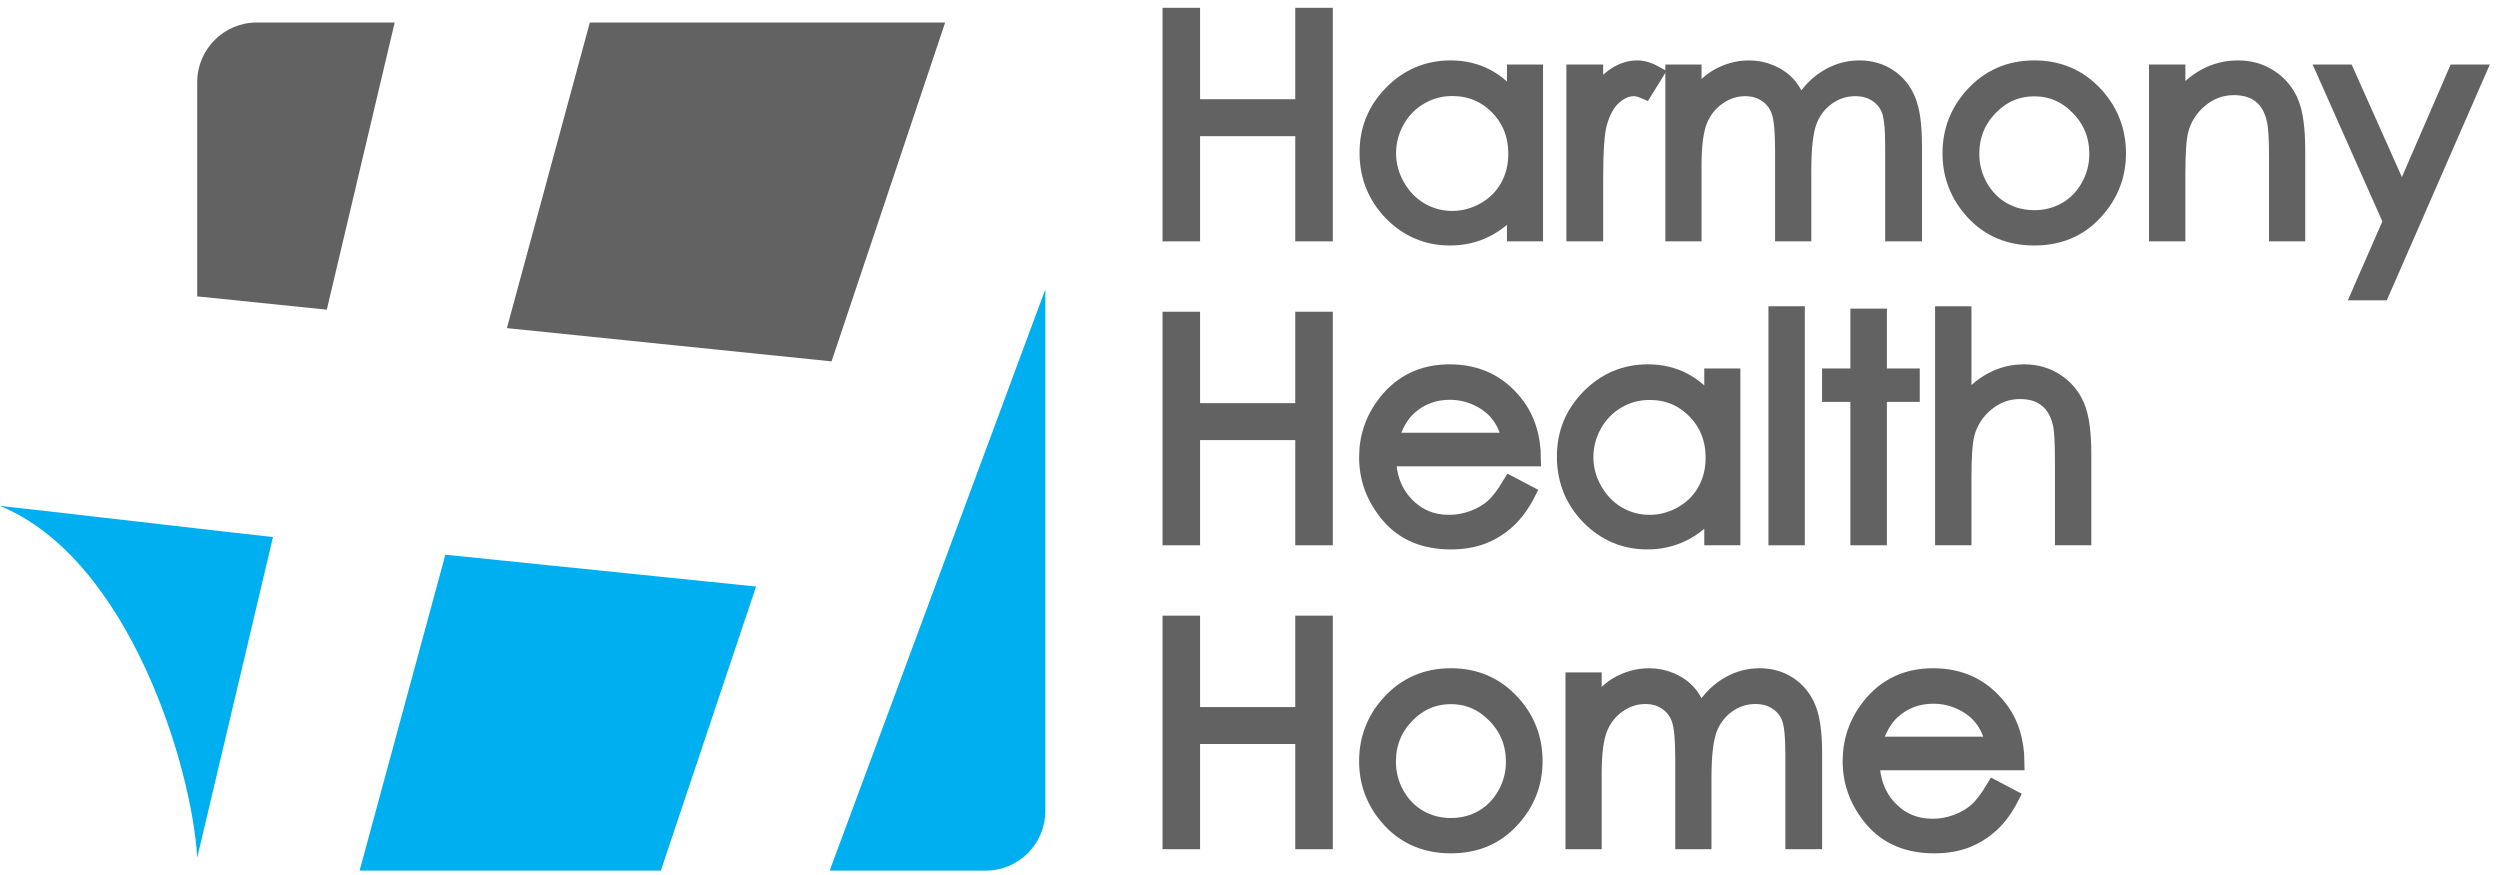 <svg width="160" height="56" viewBox="0 0 160 56" fill="none" xmlns="http://www.w3.org/2000/svg">
<path fill-rule="evenodd" clip-rule="evenodd" d="M66.902 18.514C66.902 29.644 66.902 40.775 66.902 51.906C66.902 54.007 65.188 55.721 63.087 55.72C59.758 55.72 56.428 55.72 53.099 55.72C57.699 43.318 62.301 30.916 66.902 18.514ZM42.293 55.72C35.867 55.72 29.441 55.72 23.015 55.72C24.844 48.981 26.674 42.241 28.503 35.501C35.132 36.18 41.761 36.859 48.389 37.538C46.357 43.598 44.326 49.66 42.293 55.72ZM12.621 54.889C12.3 49.144 8.286 35.788 0 32.378C1.616 32.542 15.854 34.205 17.472 34.371C15.857 41.211 14.238 48.05 12.621 54.889Z" fill="#00AFEF"/>
<path fill-rule="evenodd" clip-rule="evenodd" d="M16.435 1.44C19.377 1.44 22.318 1.44 25.26 1.44C23.812 7.566 22.363 13.693 20.915 19.819C18.15 19.535 15.385 19.252 12.621 18.969C12.621 14.398 12.621 9.826 12.621 5.254C12.621 3.153 14.334 1.44 16.435 1.44ZM37.75 1.44C45.33 1.44 52.91 1.44 60.49 1.44C58.067 8.669 55.644 15.899 53.22 23.128C46.294 22.419 39.367 21.709 32.441 21C34.209 14.48 35.98 7.959 37.75 1.44Z" fill="#626262"/>
<path d="M74.902 1H76.305V6.85H83.397V1H84.8V14.947H83.397V8.215H76.305V14.947H74.902V1Z" fill="#626262"/>
<path d="M98.254 4.631V14.947H96.945V13.174C96.389 13.85 95.763 14.359 95.068 14.7C94.379 15.042 93.624 15.212 92.802 15.212C91.342 15.212 90.094 14.684 89.057 13.629C88.027 12.567 87.511 11.278 87.511 9.761C87.511 8.275 88.033 7.005 89.076 5.949C90.119 4.894 91.374 4.366 92.84 4.366C93.687 4.366 94.452 4.546 95.134 4.906C95.823 5.267 96.427 5.807 96.945 6.528V4.631H98.254ZM92.944 5.646C92.205 5.646 91.522 5.829 90.896 6.196C90.271 6.556 89.771 7.065 89.398 7.722C89.032 8.38 88.848 9.075 88.848 9.808C88.848 10.535 89.035 11.23 89.408 11.894C89.781 12.558 90.28 13.076 90.906 13.449C91.538 13.815 92.214 13.999 92.935 13.999C93.662 13.999 94.351 13.815 95.002 13.449C95.653 13.082 96.152 12.586 96.5 11.96C96.854 11.335 97.031 10.63 97.031 9.846C97.031 8.651 96.636 7.653 95.846 6.85C95.062 6.047 94.095 5.646 92.944 5.646Z" fill="#626262"/>
<path d="M100.747 4.631H102.103V6.139C102.508 5.545 102.934 5.102 103.383 4.811C103.832 4.514 104.3 4.366 104.786 4.366C105.153 4.366 105.545 4.483 105.962 4.717L105.27 5.835C104.992 5.715 104.758 5.655 104.568 5.655C104.126 5.655 103.699 5.839 103.288 6.205C102.877 6.565 102.565 7.128 102.35 7.893C102.185 8.481 102.103 9.669 102.103 11.458V14.947H100.747V4.631Z" fill="#626262"/>
<path d="M107.081 4.631H108.399V6.414C108.86 5.756 109.334 5.276 109.821 4.973C110.491 4.568 111.196 4.366 111.935 4.366C112.434 4.366 112.909 4.464 113.357 4.66C113.806 4.856 114.173 5.118 114.457 5.447C114.742 5.769 114.988 6.234 115.197 6.84C115.639 6.031 116.192 5.418 116.856 5.001C117.52 4.578 118.234 4.366 118.999 4.366C119.713 4.366 120.342 4.546 120.885 4.906C121.435 5.267 121.843 5.769 122.108 6.414C122.374 7.058 122.507 8.026 122.507 9.315V14.947H121.151V9.315C121.151 8.209 121.072 7.45 120.914 7.04C120.756 6.622 120.484 6.287 120.098 6.035C119.719 5.782 119.264 5.655 118.733 5.655C118.088 5.655 117.497 5.845 116.96 6.224C116.429 6.603 116.04 7.109 115.794 7.741C115.547 8.373 115.424 9.429 115.424 10.908V14.947H114.106V9.666C114.106 8.421 114.027 7.577 113.869 7.134C113.718 6.686 113.449 6.328 113.063 6.063C112.678 5.791 112.22 5.655 111.689 5.655C111.075 5.655 110.5 5.842 109.963 6.215C109.432 6.581 109.037 7.077 108.778 7.703C108.525 8.329 108.399 9.287 108.399 10.576V14.947H107.081V4.631Z" fill="#626262"/>
<path d="M130.196 4.366C131.782 4.366 133.097 4.941 134.14 6.091C135.088 7.141 135.562 8.383 135.562 9.818C135.562 11.259 135.06 12.52 134.055 13.601C133.056 14.675 131.77 15.212 130.196 15.212C128.616 15.212 127.323 14.675 126.318 13.601C125.319 12.52 124.82 11.259 124.82 9.818C124.82 8.389 125.294 7.15 126.242 6.101C127.285 4.944 128.603 4.366 130.196 4.366ZM130.196 5.665C129.096 5.665 128.151 6.072 127.361 6.888C126.571 7.703 126.176 8.689 126.176 9.846C126.176 10.592 126.356 11.287 126.716 11.932C127.077 12.576 127.563 13.076 128.176 13.43C128.79 13.777 129.463 13.951 130.196 13.951C130.929 13.951 131.602 13.777 132.215 13.43C132.829 13.076 133.315 12.576 133.676 11.932C134.036 11.287 134.216 10.592 134.216 9.846C134.216 8.689 133.818 7.703 133.021 6.888C132.231 6.072 131.289 5.665 130.196 5.665Z" fill="#626262"/>
<path d="M138.037 4.631H139.364V6.48C139.895 5.772 140.483 5.244 141.128 4.897C141.772 4.543 142.474 4.366 143.233 4.366C144.004 4.366 144.686 4.562 145.281 4.954C145.881 5.346 146.323 5.873 146.608 6.537C146.892 7.201 147.035 8.234 147.035 9.637V14.947H145.717V10.026C145.717 8.838 145.666 8.045 145.565 7.646C145.407 6.964 145.11 6.452 144.674 6.11C144.238 5.763 143.669 5.589 142.967 5.589C142.164 5.589 141.444 5.854 140.805 6.385C140.173 6.916 139.756 7.574 139.554 8.357C139.427 8.869 139.364 9.805 139.364 11.164V14.947H138.037V4.631Z" fill="#626262"/>
<path d="M148.779 4.631H150.182L153.728 12.576L157.17 4.631H158.583L152.429 18.72H151.026L153.017 14.169L148.779 4.631Z" fill="#626262"/>
<path d="M74.902 20.451H76.305V26.301H83.397V20.451H84.8V34.398H83.397V27.666H76.305V34.398H74.902V20.451Z" fill="#626262"/>
<path d="M96.661 30.975L97.78 31.563C97.413 32.283 96.99 32.865 96.509 33.307C96.029 33.75 95.488 34.088 94.888 34.322C94.287 34.549 93.608 34.663 92.85 34.663C91.168 34.663 89.853 34.113 88.905 33.013C87.957 31.907 87.483 30.659 87.483 29.268C87.483 27.96 87.885 26.794 88.687 25.77C89.705 24.468 91.067 23.817 92.774 23.817C94.531 23.817 95.934 24.483 96.983 25.817C97.729 26.759 98.108 27.935 98.121 29.344H88.848C88.874 30.545 89.256 31.531 89.996 32.302C90.735 33.067 91.648 33.45 92.736 33.45C93.26 33.45 93.769 33.358 94.262 33.175C94.761 32.991 95.185 32.748 95.533 32.444C95.88 32.141 96.256 31.651 96.661 30.975ZM96.661 28.197C96.484 27.489 96.225 26.923 95.883 26.5C95.548 26.076 95.103 25.735 94.547 25.476C93.99 25.217 93.406 25.087 92.793 25.087C91.781 25.087 90.912 25.413 90.185 26.064C89.654 26.538 89.253 27.249 88.981 28.197H96.661Z" fill="#626262"/>
<path d="M110.883 24.082V34.398H109.574V32.625C109.018 33.301 108.392 33.81 107.697 34.151C107.008 34.492 106.253 34.663 105.431 34.663C103.971 34.663 102.723 34.135 101.686 33.08C100.656 32.018 100.141 30.728 100.141 29.211C100.141 27.726 100.662 26.456 101.705 25.4C102.748 24.344 104.003 23.817 105.469 23.817C106.316 23.817 107.081 23.997 107.763 24.357C108.452 24.717 109.056 25.258 109.574 25.978V24.082H110.883ZM105.573 25.097C104.834 25.097 104.151 25.28 103.525 25.646C102.9 26.007 102.4 26.516 102.027 27.173C101.661 27.83 101.477 28.526 101.477 29.259C101.477 29.986 101.664 30.681 102.037 31.345C102.41 32.008 102.909 32.527 103.535 32.9C104.167 33.266 104.843 33.45 105.564 33.45C106.291 33.45 106.98 33.266 107.631 32.9C108.282 32.533 108.781 32.037 109.129 31.411C109.483 30.785 109.66 30.081 109.66 29.297C109.66 28.102 109.265 27.103 108.474 26.301C107.691 25.498 106.724 25.097 105.573 25.097Z" fill="#626262"/>
<path d="M113.68 20.1H115.007V34.398H113.68V20.1Z" fill="#626262"/>
<path d="M118.923 20.252H120.26V24.082H122.364V25.22H120.26V34.398H118.923V25.22H117.112V24.082H118.923V20.252Z" fill="#626262"/>
<path d="M124.346 20.1H125.673V25.931C126.211 25.223 126.802 24.695 127.446 24.348C128.091 23.994 128.79 23.817 129.542 23.817C130.313 23.817 130.995 24.013 131.59 24.404C132.19 24.796 132.633 25.324 132.917 25.988C133.201 26.645 133.344 27.679 133.344 29.088V34.398H132.016V29.477C132.016 28.289 131.969 27.495 131.874 27.097C131.71 26.415 131.41 25.902 130.973 25.561C130.544 25.213 129.978 25.04 129.276 25.04C128.473 25.04 127.753 25.305 127.115 25.836C126.482 26.367 126.065 27.024 125.863 27.808C125.737 28.314 125.673 29.249 125.673 30.615V34.398H124.346V20.1Z" fill="#626262"/>
<path d="M74.902 39.902H76.305V45.752H83.397V39.902H84.8V53.848H83.397V47.117H76.305V53.848H74.902V39.902Z" fill="#626262"/>
<path d="M92.859 43.267C94.445 43.267 95.76 43.843 96.803 44.993C97.751 46.042 98.225 47.284 98.225 48.719C98.225 50.16 97.723 51.421 96.718 52.502C95.719 53.577 94.433 54.114 92.859 54.114C91.279 54.114 89.986 53.577 88.981 52.502C87.982 51.421 87.483 50.16 87.483 48.719C87.483 47.291 87.957 46.052 88.905 45.002C89.948 43.846 91.266 43.267 92.859 43.267ZM92.859 44.566C91.759 44.566 90.814 44.974 90.024 45.789C89.234 46.605 88.839 47.591 88.839 48.748C88.839 49.493 89.019 50.189 89.379 50.833C89.74 51.478 90.226 51.977 90.839 52.331C91.453 52.679 92.126 52.853 92.859 52.853C93.592 52.853 94.265 52.679 94.878 52.331C95.492 51.977 95.978 51.478 96.338 50.833C96.699 50.189 96.879 49.493 96.879 48.748C96.879 47.591 96.481 46.605 95.684 45.789C94.894 44.974 93.952 44.566 92.859 44.566Z" fill="#626262"/>
<path d="M100.69 43.533H102.008V45.315C102.47 44.658 102.944 44.178 103.43 43.874C104.1 43.47 104.805 43.267 105.545 43.267C106.044 43.267 106.518 43.365 106.967 43.561C107.416 43.757 107.782 44.02 108.067 44.348C108.351 44.671 108.598 45.135 108.806 45.742C109.249 44.933 109.802 44.32 110.466 43.903C111.129 43.479 111.843 43.267 112.608 43.267C113.323 43.267 113.951 43.447 114.495 43.808C115.045 44.168 115.453 44.671 115.718 45.315C115.984 45.96 116.116 46.927 116.116 48.217V53.848H114.761V48.217C114.761 47.11 114.682 46.352 114.523 45.941C114.365 45.524 114.094 45.189 113.708 44.936C113.329 44.683 112.874 44.557 112.343 44.557C111.698 44.557 111.107 44.746 110.57 45.126C110.039 45.505 109.65 46.011 109.404 46.643C109.157 47.275 109.034 48.33 109.034 49.809V53.848H107.716V48.567C107.716 47.322 107.637 46.478 107.479 46.036C107.327 45.587 107.059 45.23 106.673 44.965C106.287 44.693 105.829 44.557 105.298 44.557C104.685 44.557 104.11 44.743 103.573 45.116C103.042 45.483 102.647 45.979 102.388 46.605C102.135 47.23 102.008 48.188 102.008 49.478V53.848H100.69V43.533Z" fill="#626262"/>
<path d="M127.608 50.426L128.726 51.014C128.36 51.734 127.936 52.316 127.456 52.758C126.975 53.2 126.435 53.539 125.835 53.773C125.234 54 124.555 54.114 123.796 54.114C122.115 54.114 120.8 53.564 119.852 52.464C118.904 51.358 118.43 50.11 118.43 48.719C118.43 47.411 118.831 46.245 119.634 45.221C120.652 43.918 122.014 43.267 123.72 43.267C125.477 43.267 126.881 43.934 127.93 45.268C128.676 46.21 129.055 47.385 129.068 48.795H119.795C119.82 49.996 120.203 50.982 120.942 51.753C121.682 52.518 122.595 52.9 123.682 52.9C124.207 52.9 124.716 52.809 125.209 52.625C125.708 52.442 126.132 52.199 126.479 51.895C126.827 51.592 127.203 51.102 127.608 50.426ZM127.608 47.648C127.431 46.94 127.171 46.374 126.83 45.951C126.495 45.527 126.049 45.186 125.493 44.927C124.937 44.667 124.352 44.538 123.739 44.538C122.728 44.538 121.859 44.863 121.132 45.514C120.601 45.989 120.2 46.7 119.928 47.648H127.608Z" fill="#626262"/>
<path d="M74.902 1H76.305V6.85H83.397V1H84.8V14.947H83.397V8.215H76.305V14.947H74.902V1Z" stroke="#626262"/>
<path d="M98.254 4.631V14.947H96.945V13.174C96.389 13.85 95.763 14.359 95.068 14.7C94.379 15.042 93.624 15.212 92.802 15.212C91.342 15.212 90.094 14.684 89.057 13.629C88.027 12.567 87.511 11.278 87.511 9.761C87.511 8.275 88.033 7.005 89.076 5.949C90.119 4.894 91.374 4.366 92.84 4.366C93.687 4.366 94.452 4.546 95.134 4.906C95.823 5.267 96.427 5.807 96.945 6.528V4.631H98.254ZM92.944 5.646C92.205 5.646 91.522 5.829 90.896 6.196C90.271 6.556 89.771 7.065 89.398 7.722C89.032 8.38 88.848 9.075 88.848 9.808C88.848 10.535 89.035 11.23 89.408 11.894C89.781 12.558 90.28 13.076 90.906 13.449C91.538 13.815 92.214 13.999 92.935 13.999C93.662 13.999 94.351 13.815 95.002 13.449C95.653 13.082 96.152 12.586 96.5 11.96C96.854 11.335 97.031 10.63 97.031 9.846C97.031 8.651 96.636 7.653 95.846 6.85C95.062 6.047 94.095 5.646 92.944 5.646Z" stroke="#626262"/>
<path d="M100.747 4.631H102.103V6.139C102.508 5.545 102.934 5.102 103.383 4.811C103.832 4.514 104.3 4.366 104.786 4.366C105.153 4.366 105.545 4.483 105.962 4.717L105.27 5.835C104.992 5.715 104.758 5.655 104.568 5.655C104.126 5.655 103.699 5.839 103.288 6.205C102.877 6.565 102.565 7.128 102.35 7.893C102.185 8.481 102.103 9.669 102.103 11.458V14.947H100.747V4.631Z" stroke="#626262"/>
<path d="M107.081 4.631H108.399V6.414C108.86 5.756 109.334 5.276 109.821 4.973C110.491 4.568 111.196 4.366 111.935 4.366C112.434 4.366 112.909 4.464 113.357 4.66C113.806 4.856 114.173 5.118 114.457 5.447C114.742 5.769 114.988 6.234 115.197 6.84C115.639 6.031 116.192 5.418 116.856 5.001C117.52 4.578 118.234 4.366 118.999 4.366C119.713 4.366 120.342 4.546 120.885 4.906C121.435 5.267 121.843 5.769 122.108 6.414C122.374 7.058 122.507 8.026 122.507 9.315V14.947H121.151V9.315C121.151 8.209 121.072 7.45 120.914 7.04C120.756 6.622 120.484 6.287 120.098 6.035C119.719 5.782 119.264 5.655 118.733 5.655C118.088 5.655 117.497 5.845 116.96 6.224C116.429 6.603 116.04 7.109 115.794 7.741C115.547 8.373 115.424 9.429 115.424 10.908V14.947H114.106V9.666C114.106 8.421 114.027 7.577 113.869 7.134C113.718 6.686 113.449 6.328 113.063 6.063C112.678 5.791 112.22 5.655 111.689 5.655C111.075 5.655 110.5 5.842 109.963 6.215C109.432 6.581 109.037 7.077 108.778 7.703C108.525 8.329 108.399 9.287 108.399 10.576V14.947H107.081V4.631Z" stroke="#626262"/>
<path d="M130.196 4.366C131.782 4.366 133.097 4.941 134.14 6.091C135.088 7.141 135.562 8.383 135.562 9.818C135.562 11.259 135.06 12.52 134.055 13.601C133.056 14.675 131.77 15.212 130.196 15.212C128.616 15.212 127.323 14.675 126.318 13.601C125.319 12.52 124.82 11.259 124.82 9.818C124.82 8.389 125.294 7.15 126.242 6.101C127.285 4.944 128.603 4.366 130.196 4.366ZM130.196 5.665C129.096 5.665 128.151 6.072 127.361 6.888C126.571 7.703 126.176 8.689 126.176 9.846C126.176 10.592 126.356 11.287 126.716 11.932C127.077 12.576 127.563 13.076 128.176 13.43C128.79 13.777 129.463 13.951 130.196 13.951C130.929 13.951 131.602 13.777 132.215 13.43C132.829 13.076 133.315 12.576 133.676 11.932C134.036 11.287 134.216 10.592 134.216 9.846C134.216 8.689 133.818 7.703 133.021 6.888C132.231 6.072 131.289 5.665 130.196 5.665Z" stroke="#626262"/>
<path d="M138.037 4.631H139.364V6.48C139.895 5.772 140.483 5.244 141.128 4.897C141.772 4.543 142.474 4.366 143.233 4.366C144.004 4.366 144.686 4.562 145.281 4.954C145.881 5.346 146.323 5.873 146.608 6.537C146.892 7.201 147.035 8.234 147.035 9.637V14.947H145.717V10.026C145.717 8.838 145.666 8.045 145.565 7.646C145.407 6.964 145.11 6.452 144.674 6.11C144.238 5.763 143.669 5.589 142.967 5.589C142.164 5.589 141.444 5.854 140.805 6.385C140.173 6.916 139.756 7.574 139.554 8.357C139.427 8.869 139.364 9.805 139.364 11.164V14.947H138.037V4.631Z" stroke="#626262"/>
<path d="M148.779 4.631H150.182L153.728 12.576L157.17 4.631H158.583L152.429 18.72H151.026L153.017 14.169L148.779 4.631Z" stroke="#626262"/>
<path d="M74.902 20.451H76.305V26.301H83.397V20.451H84.8V34.398H83.397V27.666H76.305V34.398H74.902V20.451Z" stroke="#626262"/>
<path d="M96.661 30.975L97.78 31.563C97.413 32.283 96.99 32.865 96.509 33.307C96.029 33.75 95.488 34.088 94.888 34.322C94.287 34.549 93.608 34.663 92.85 34.663C91.168 34.663 89.853 34.113 88.905 33.013C87.957 31.907 87.483 30.659 87.483 29.268C87.483 27.96 87.885 26.794 88.687 25.77C89.705 24.468 91.067 23.817 92.774 23.817C94.531 23.817 95.934 24.483 96.983 25.817C97.729 26.759 98.108 27.935 98.121 29.344H88.848C88.874 30.545 89.256 31.531 89.996 32.302C90.735 33.067 91.648 33.45 92.736 33.45C93.26 33.45 93.769 33.358 94.262 33.175C94.761 32.991 95.185 32.748 95.533 32.444C95.88 32.141 96.256 31.651 96.661 30.975ZM96.661 28.197C96.484 27.489 96.225 26.923 95.883 26.5C95.548 26.076 95.103 25.735 94.547 25.476C93.99 25.217 93.406 25.087 92.793 25.087C91.781 25.087 90.912 25.413 90.185 26.064C89.654 26.538 89.253 27.249 88.981 28.197H96.661Z" stroke="#626262"/>
<path d="M110.883 24.082V34.398H109.574V32.625C109.018 33.301 108.392 33.81 107.697 34.151C107.008 34.492 106.253 34.663 105.431 34.663C103.971 34.663 102.723 34.135 101.686 33.08C100.656 32.018 100.141 30.728 100.141 29.211C100.141 27.726 100.662 26.456 101.705 25.4C102.748 24.344 104.003 23.817 105.469 23.817C106.316 23.817 107.081 23.997 107.763 24.357C108.452 24.717 109.056 25.258 109.574 25.978V24.082H110.883ZM105.573 25.097C104.834 25.097 104.151 25.28 103.525 25.646C102.9 26.007 102.4 26.516 102.027 27.173C101.661 27.83 101.477 28.526 101.477 29.259C101.477 29.986 101.664 30.681 102.037 31.345C102.41 32.008 102.909 32.527 103.535 32.9C104.167 33.266 104.843 33.45 105.564 33.45C106.291 33.45 106.98 33.266 107.631 32.9C108.282 32.533 108.781 32.037 109.129 31.411C109.483 30.785 109.66 30.081 109.66 29.297C109.66 28.102 109.265 27.103 108.474 26.301C107.691 25.498 106.724 25.097 105.573 25.097Z" stroke="#626262"/>
<path d="M113.68 20.1H115.007V34.398H113.68V20.1Z" stroke="#626262"/>
<path d="M118.923 20.252H120.26V24.082H122.364V25.22H120.26V34.398H118.923V25.22H117.112V24.082H118.923V20.252Z" stroke="#626262"/>
<path d="M124.346 20.1H125.673V25.931C126.211 25.223 126.802 24.695 127.446 24.348C128.091 23.994 128.79 23.817 129.542 23.817C130.313 23.817 130.995 24.013 131.59 24.404C132.19 24.796 132.633 25.324 132.917 25.988C133.201 26.645 133.344 27.679 133.344 29.088V34.398H132.016V29.477C132.016 28.289 131.969 27.495 131.874 27.097C131.71 26.415 131.41 25.902 130.973 25.561C130.544 25.213 129.978 25.04 129.276 25.04C128.473 25.04 127.753 25.305 127.115 25.836C126.482 26.367 126.065 27.024 125.863 27.808C125.737 28.314 125.673 29.249 125.673 30.615V34.398H124.346V20.1Z" stroke="#626262"/>
<path d="M74.902 39.902H76.305V45.752H83.397V39.902H84.8V53.848H83.397V47.117H76.305V53.848H74.902V39.902Z" stroke="#626262"/>
<path d="M92.859 43.267C94.445 43.267 95.76 43.843 96.803 44.993C97.751 46.042 98.225 47.284 98.225 48.719C98.225 50.16 97.723 51.421 96.718 52.502C95.719 53.577 94.433 54.114 92.859 54.114C91.279 54.114 89.986 53.577 88.981 52.502C87.982 51.421 87.483 50.16 87.483 48.719C87.483 47.291 87.957 46.052 88.905 45.002C89.948 43.846 91.266 43.267 92.859 43.267ZM92.859 44.566C91.759 44.566 90.814 44.974 90.024 45.789C89.234 46.605 88.839 47.591 88.839 48.748C88.839 49.493 89.019 50.189 89.379 50.833C89.74 51.478 90.226 51.977 90.839 52.331C91.453 52.679 92.126 52.853 92.859 52.853C93.592 52.853 94.265 52.679 94.878 52.331C95.492 51.977 95.978 51.478 96.338 50.833C96.699 50.189 96.879 49.493 96.879 48.748C96.879 47.591 96.481 46.605 95.684 45.789C94.894 44.974 93.952 44.566 92.859 44.566Z" stroke="#626262"/>
<path d="M100.69 43.533H102.008V45.315C102.47 44.658 102.944 44.178 103.43 43.874C104.1 43.47 104.805 43.267 105.545 43.267C106.044 43.267 106.518 43.365 106.967 43.561C107.416 43.757 107.782 44.02 108.067 44.348C108.351 44.671 108.598 45.135 108.806 45.742C109.249 44.933 109.802 44.32 110.466 43.903C111.129 43.479 111.843 43.267 112.608 43.267C113.323 43.267 113.951 43.447 114.495 43.808C115.045 44.168 115.453 44.671 115.718 45.315C115.984 45.96 116.116 46.927 116.116 48.217V53.848H114.761V48.217C114.761 47.11 114.682 46.352 114.523 45.941C114.365 45.524 114.094 45.189 113.708 44.936C113.329 44.683 112.874 44.557 112.343 44.557C111.698 44.557 111.107 44.746 110.57 45.126C110.039 45.505 109.65 46.011 109.404 46.643C109.157 47.275 109.034 48.33 109.034 49.809V53.848H107.716V48.567C107.716 47.322 107.637 46.478 107.479 46.036C107.327 45.587 107.059 45.23 106.673 44.965C106.287 44.693 105.829 44.557 105.298 44.557C104.685 44.557 104.11 44.743 103.573 45.116C103.042 45.483 102.647 45.979 102.388 46.605C102.135 47.23 102.008 48.188 102.008 49.478V53.848H100.69V43.533Z" stroke="#626262"/>
<path d="M127.608 50.426L128.726 51.014C128.36 51.734 127.936 52.316 127.456 52.758C126.975 53.2 126.435 53.539 125.835 53.773C125.234 54 124.555 54.114 123.796 54.114C122.115 54.114 120.8 53.564 119.852 52.464C118.904 51.358 118.43 50.11 118.43 48.719C118.43 47.411 118.831 46.245 119.634 45.221C120.652 43.918 122.014 43.267 123.72 43.267C125.477 43.267 126.881 43.934 127.93 45.268C128.676 46.21 129.055 47.385 129.068 48.795H119.795C119.82 49.996 120.203 50.982 120.942 51.753C121.682 52.518 122.595 52.9 123.682 52.9C124.207 52.9 124.716 52.809 125.209 52.625C125.708 52.442 126.132 52.199 126.479 51.895C126.827 51.592 127.203 51.102 127.608 50.426ZM127.608 47.648C127.431 46.94 127.171 46.374 126.83 45.951C126.495 45.527 126.049 45.186 125.493 44.927C124.937 44.667 124.352 44.538 123.739 44.538C122.728 44.538 121.859 44.863 121.132 45.514C120.601 45.989 120.2 46.7 119.928 47.648H127.608Z" stroke="#626262"/>
</svg>
